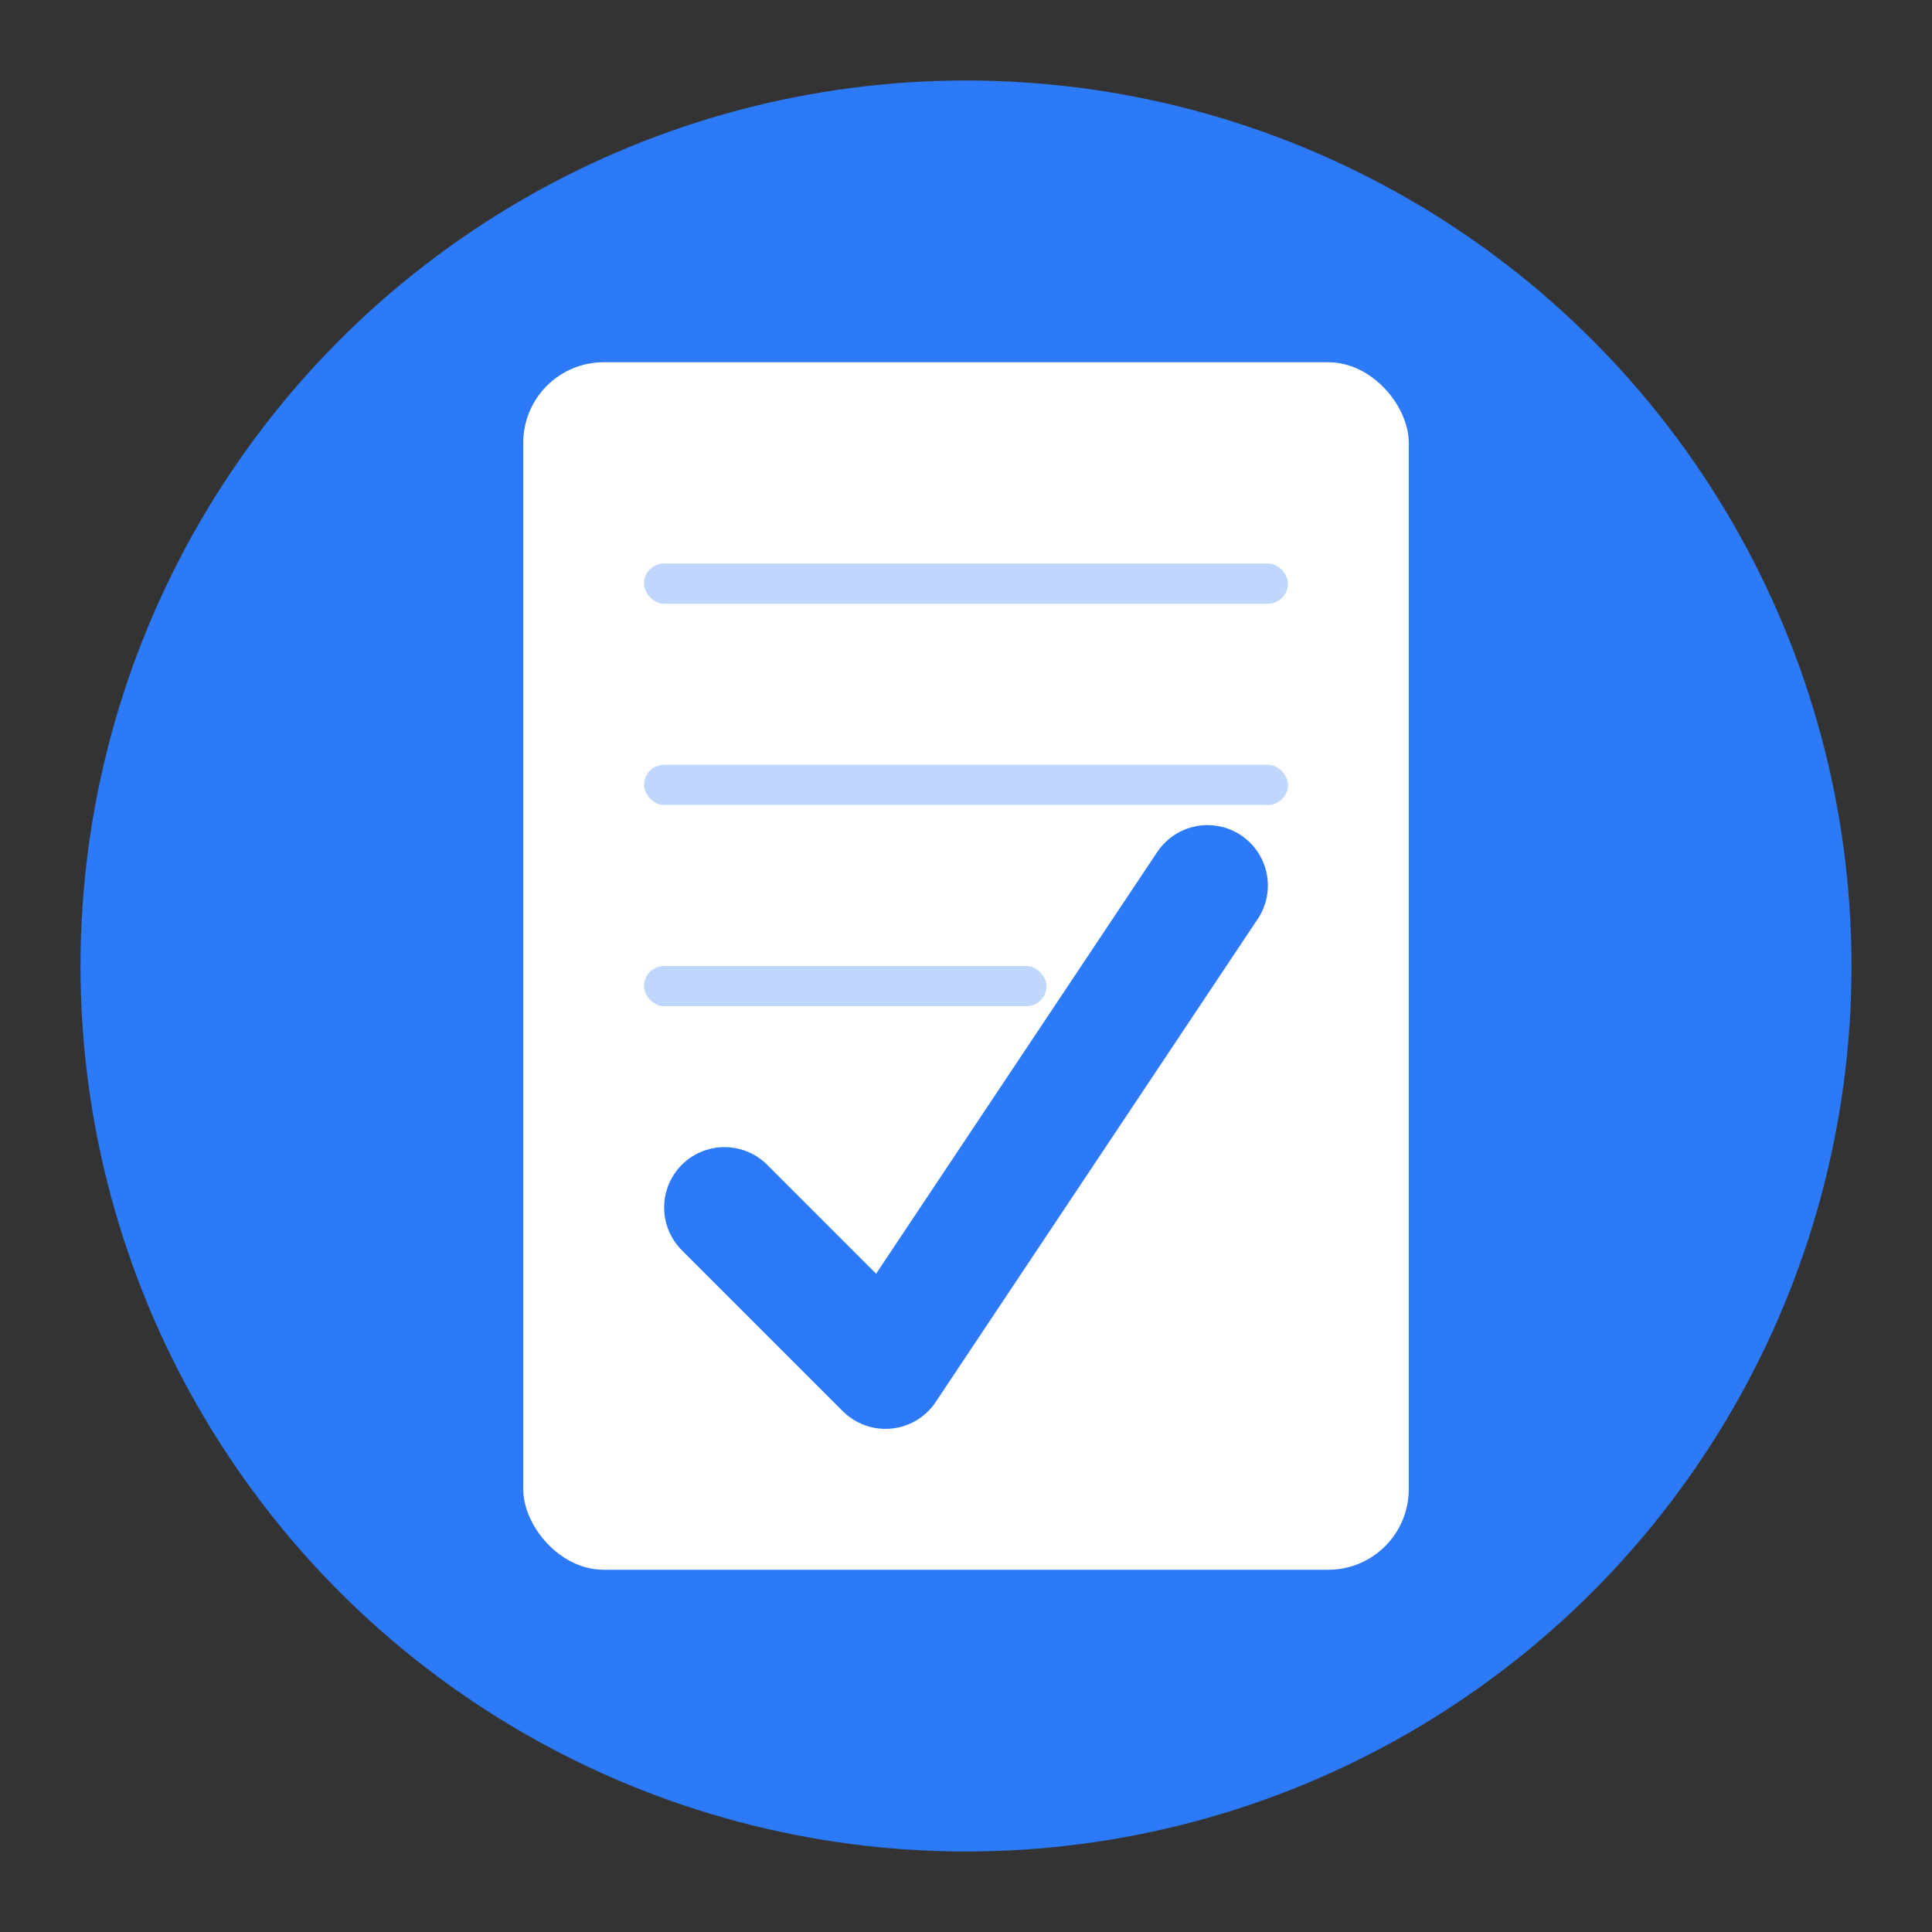 <?xml version="1.0" encoding="UTF-8"?>
<svg width="192" height="192" viewBox="0 0 192 192" xmlns="http://www.w3.org/2000/svg">
  <rect x="0" y="0" width="192" height="192" fill="#333333" stroke="none"/>
  <!-- Background circle -->
  <circle cx="96" cy="96" r="88" fill="#2c7af8" />
  
  <!-- Document -->
  <rect x="52" y="36" width="88" height="120" rx="8" fill="white" />
  
  <!-- Document lines -->
  <rect x="64" y="56" width="64" height="4" rx="2" fill="#2c7af8" opacity="0.3" />
  <rect x="64" y="76" width="64" height="4" rx="2" fill="#2c7af8" opacity="0.3" />
  <rect x="64" y="96" width="40" height="4" rx="2" fill="#2c7af8" opacity="0.3" />
  
  <!-- Checkmark -->
  <path d="M72 120 L88 136 L120 88" stroke="#2c7af8" stroke-width="12" stroke-linecap="round" stroke-linejoin="round" fill="none" />
</svg> 